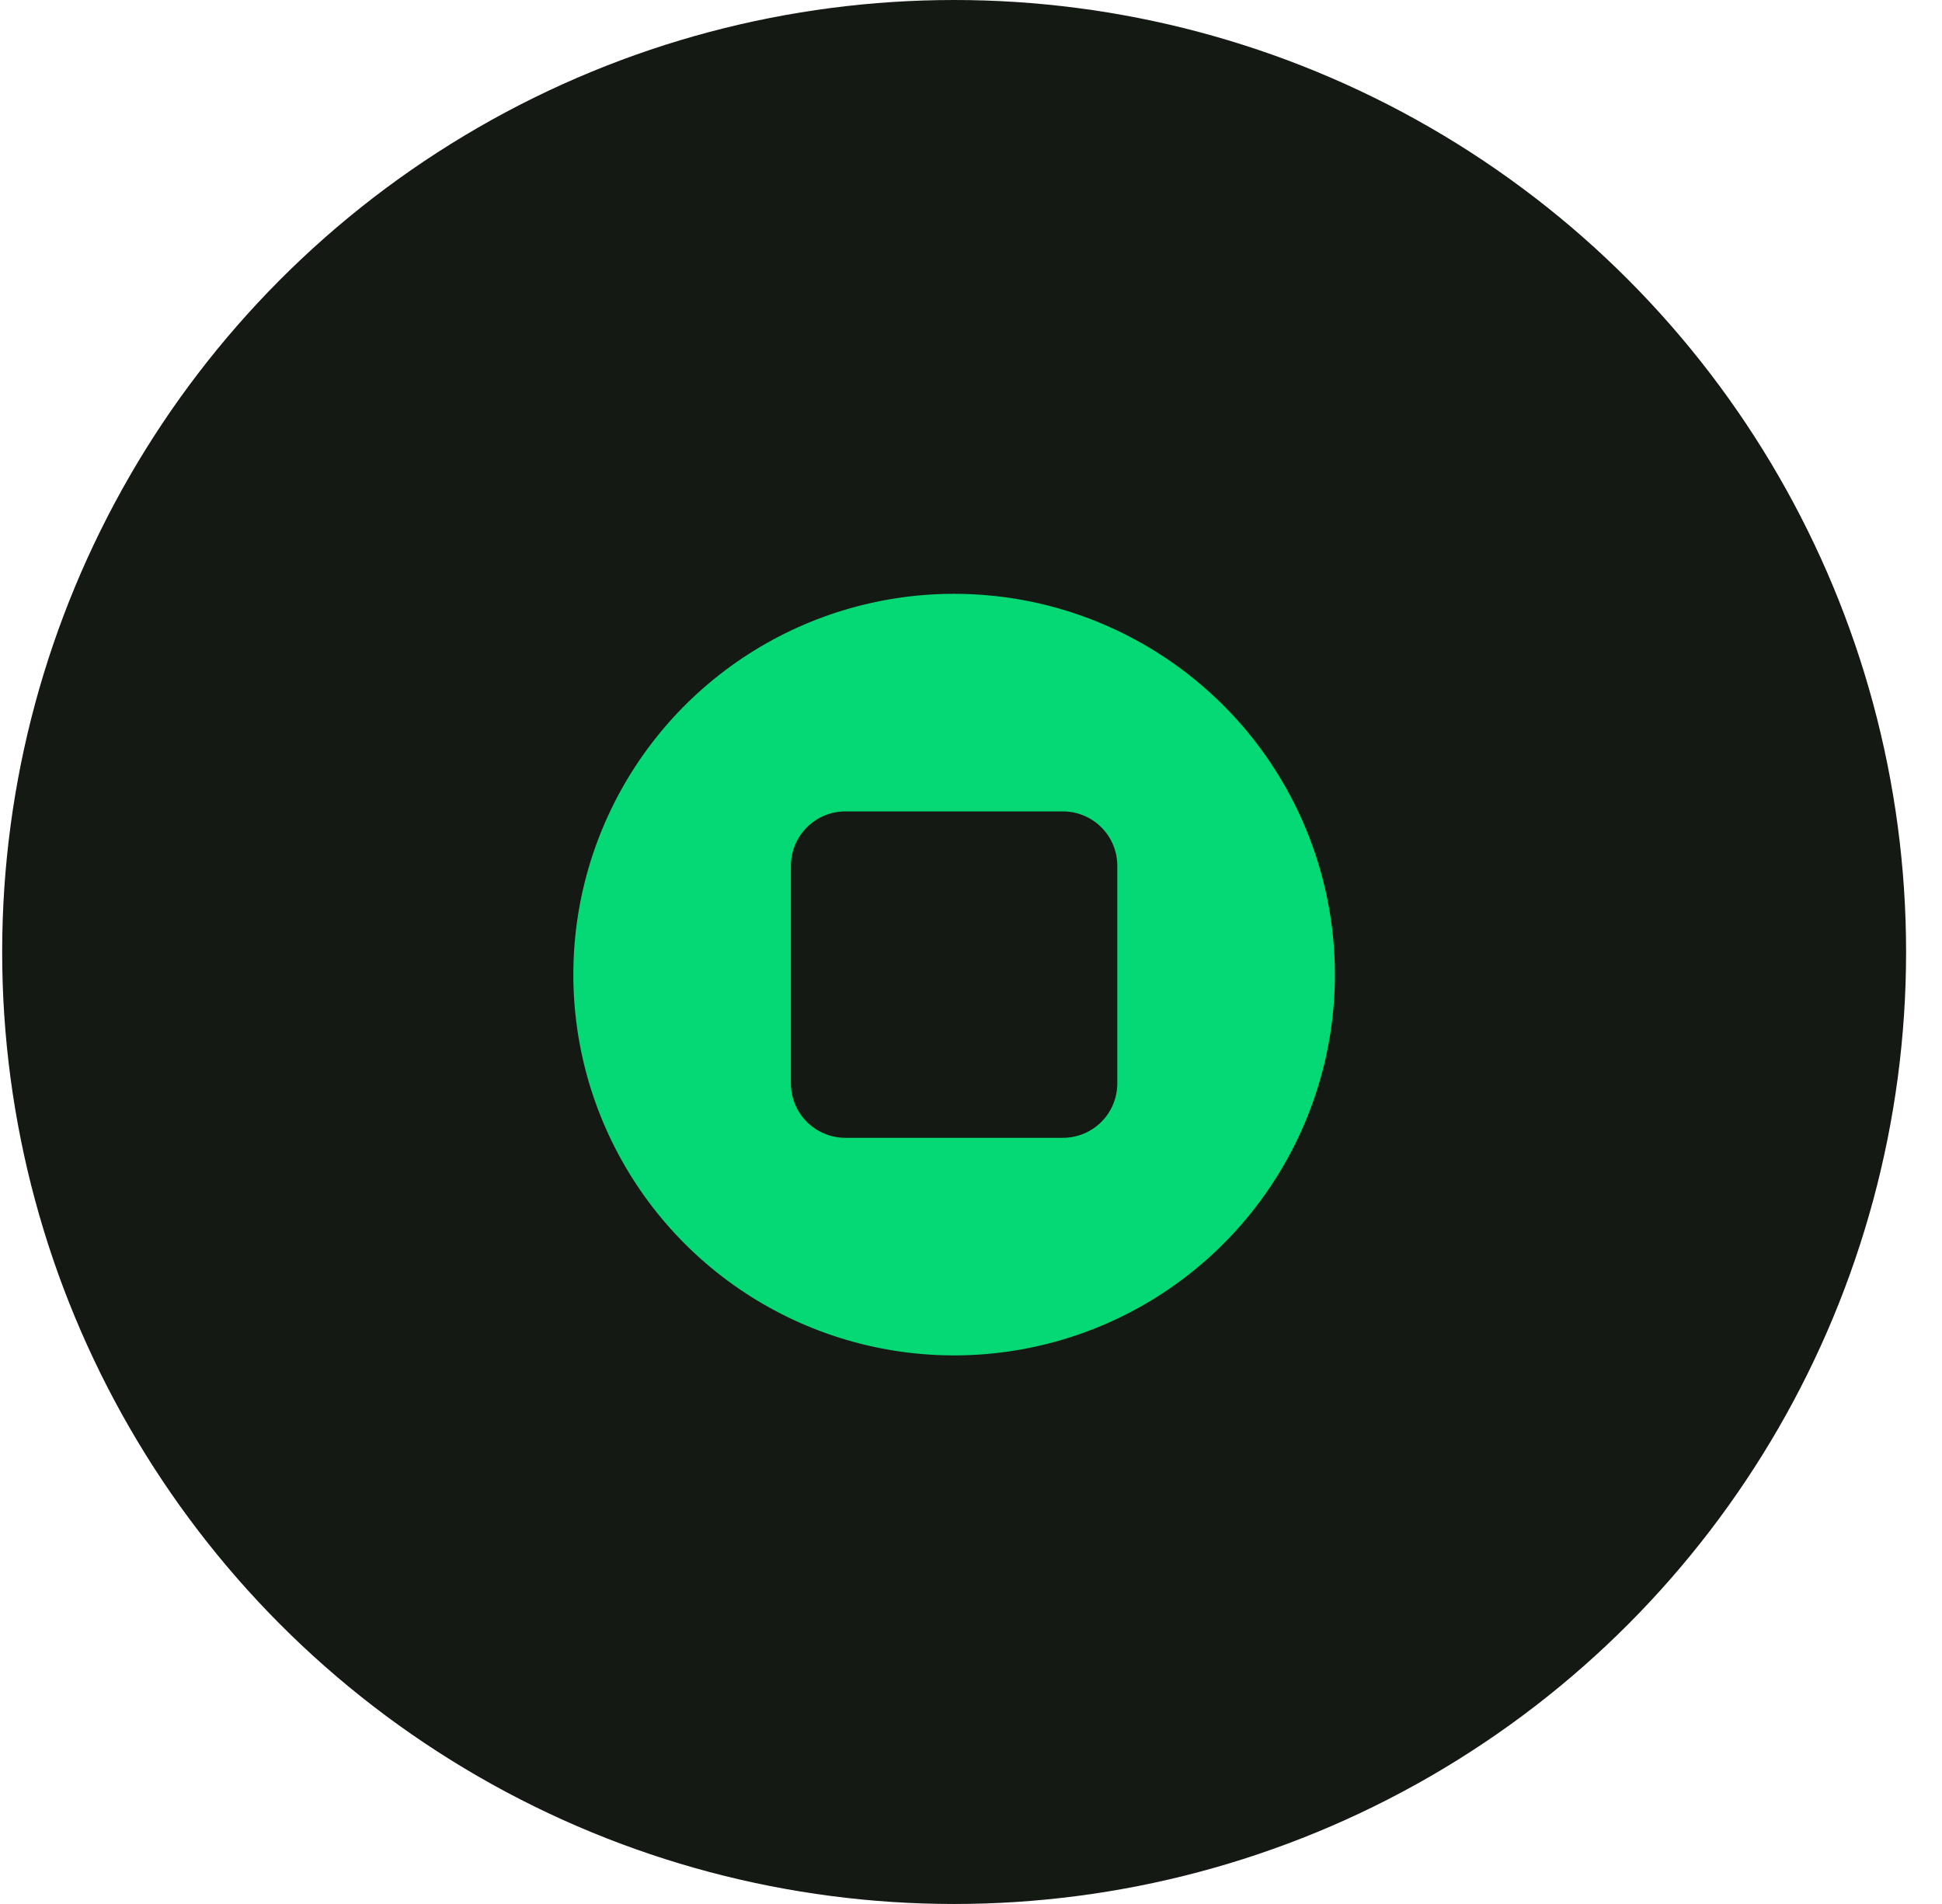 <svg width="51" height="50" viewBox="0 0 51 50" fill="none" xmlns="http://www.w3.org/2000/svg">
<circle cx="25.057" cy="25" r="25" fill="#141913"/>
<path d="M25.057 15.594C23.079 15.594 21.145 16.18 19.501 17.279C17.857 18.378 16.575 19.94 15.818 21.767C15.061 23.594 14.863 25.605 15.249 27.545C15.635 29.485 16.587 31.266 17.986 32.665C19.384 34.063 21.166 35.016 23.106 35.402C25.046 35.788 27.056 35.589 28.884 34.833C30.711 34.076 32.273 32.794 33.371 31.149C34.47 29.505 35.057 27.572 35.057 25.594C35.057 22.942 34.003 20.398 32.128 18.523C30.252 16.647 27.709 15.594 25.057 15.594ZM29.342 28.451C29.342 28.83 29.192 29.193 28.924 29.461C28.656 29.729 28.293 29.88 27.914 29.88H22.2C21.821 29.88 21.457 29.729 21.189 29.461C20.921 29.193 20.771 28.83 20.771 28.451V22.737C20.771 22.358 20.921 21.994 21.189 21.727C21.457 21.459 21.821 21.308 22.2 21.308H27.914C28.293 21.308 28.656 21.459 28.924 21.727C29.192 21.994 29.342 22.358 29.342 22.737V28.451Z" fill="#05D976"/>
</svg>
